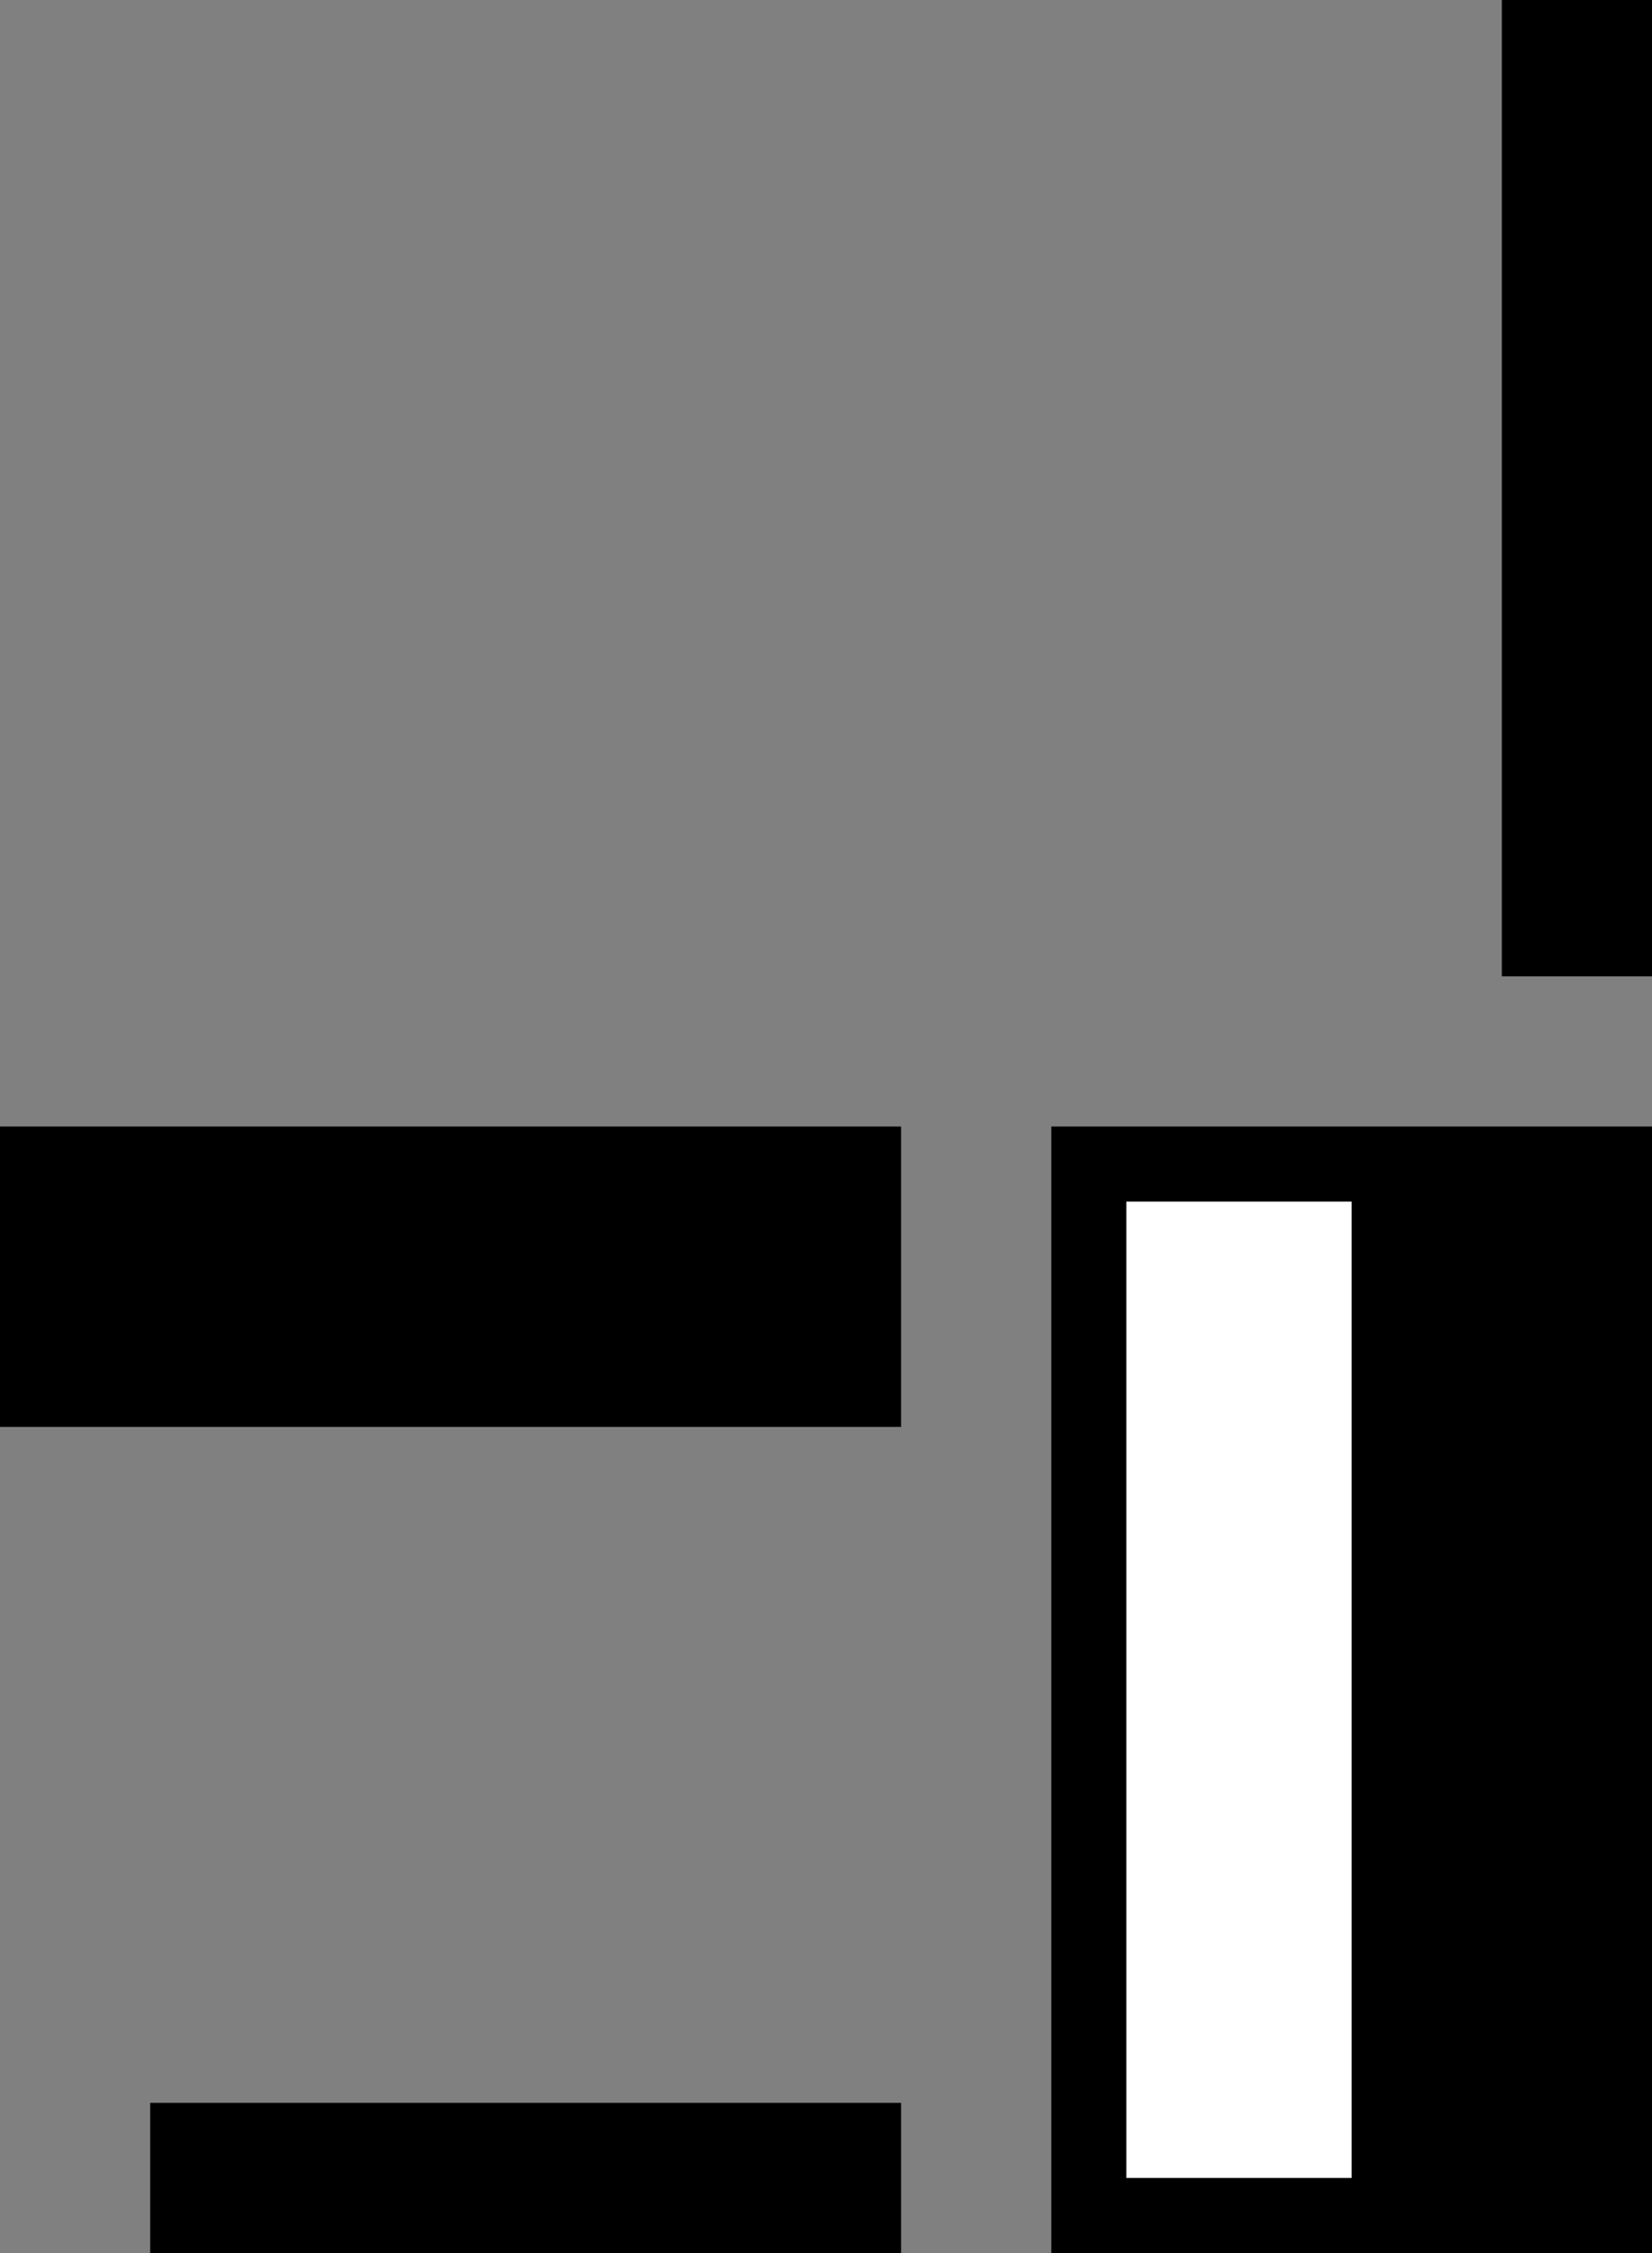<svg xmlns="http://www.w3.org/2000/svg" width="22" height="30" version="1.0"><rect width="100%" height="100%" fill="#808080" stroke="none"/><path d="M0 15v4h12v-4H0zm14 0v15h8V15h-8zM2 28v2h10v-2H2zM20 0h2v13h-2z"/><path fill="#fff" d="M15 16h3v13h-3z"/></svg>